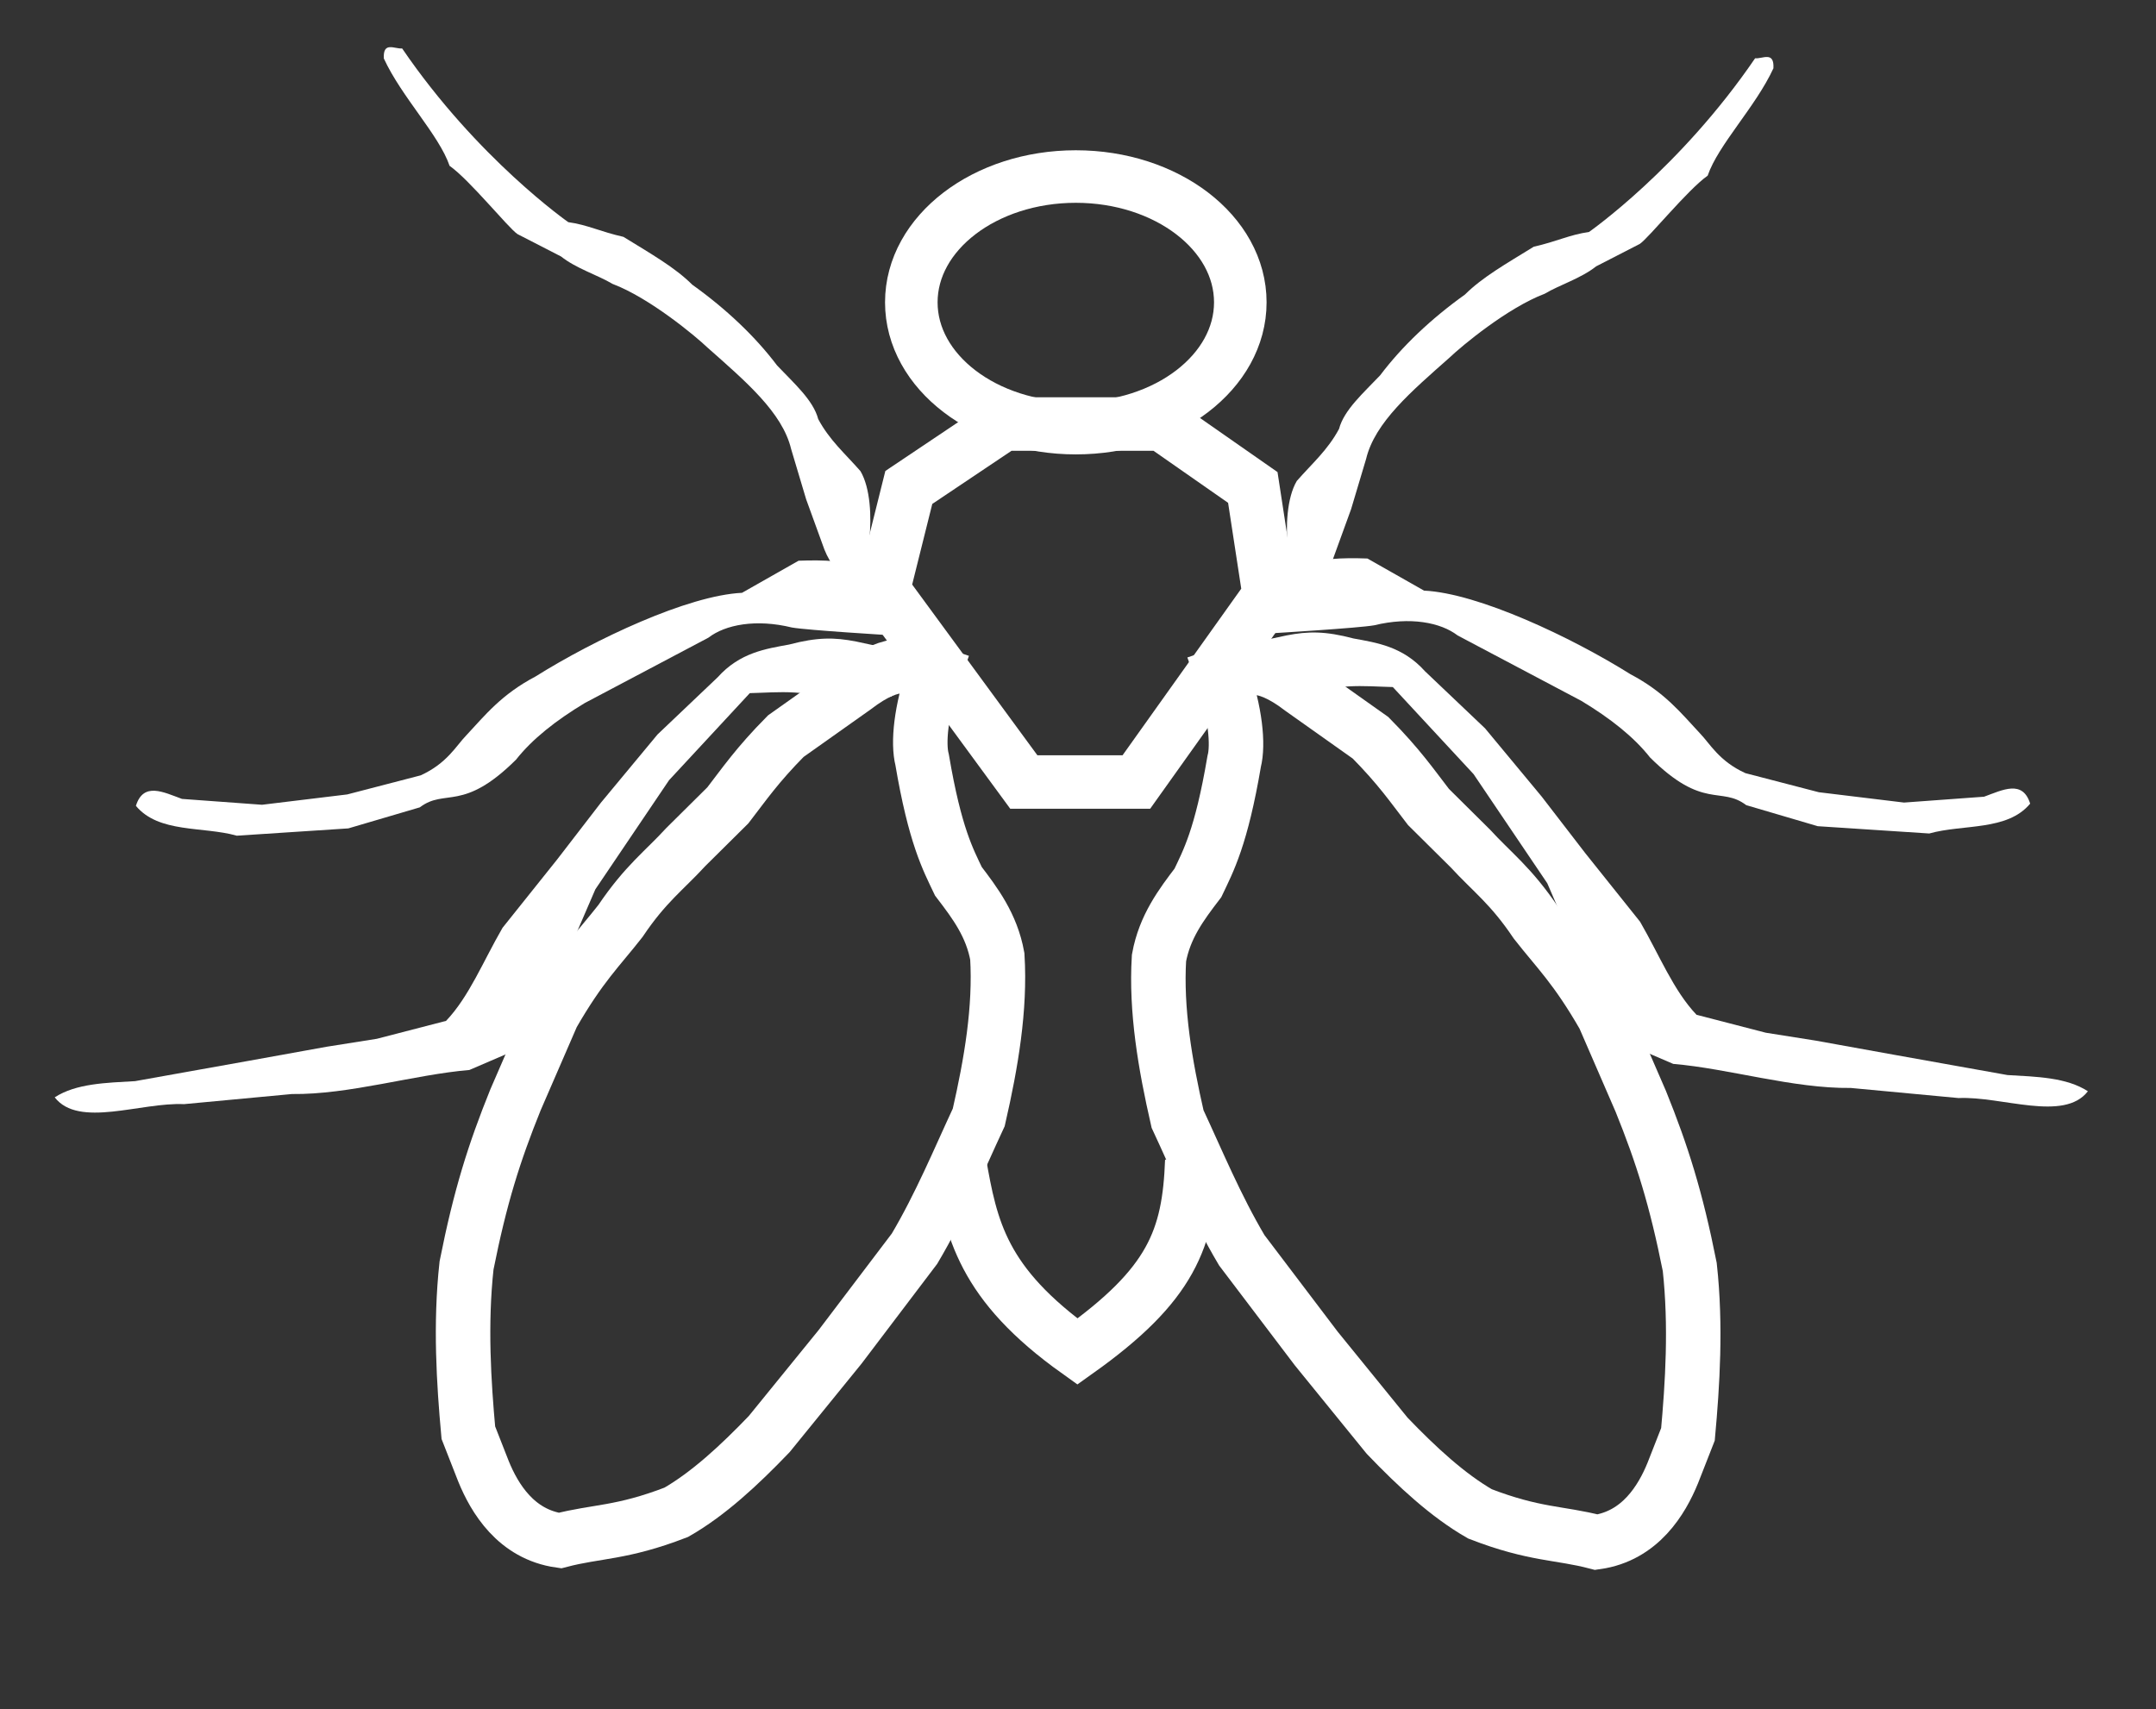 <?xml version="1.0" encoding="UTF-8" standalone="no"?>
<!-- Created with Inkscape (http://www.inkscape.org/) -->

<svg
   width="241.741mm"
   height="191.654mm"
   viewBox="0 0 241.741 191.654"
   version="1.1"
   id="svg8"
   inkscape:version="1.1 (c68e22c387, 2021-05-23)"
   sodipodi:docname="fly_icon.svg"
   xmlns:inkscape="http://www.inkscape.org/namespaces/inkscape"
   xmlns:sodipodi="http://sodipodi.sourceforge.net/DTD/sodipodi-0.dtd"
   xmlns="http://www.w3.org/2000/svg"
   xmlns:svg="http://www.w3.org/2000/svg"
   xmlns:rdf="http://www.w3.org/1999/02/22-rdf-syntax-ns#"
   xmlns:cc="http://creativecommons.org/ns#"
   xmlns:dc="http://purl.org/dc/elements/1.1/">
  <rect x="0" y="0" width="241.741" height="191.654" fill="#333333" stroke="none"/>
  <defs
     id="defs2">
    <linearGradient
       id="linearGradient4550"
       inkscape:swatch="solid">
      <stop
         style="stop-color:#ff0000;stop-opacity:1;"
         offset="0"
         id="stop4548" />
    </linearGradient>
  </defs>
  <sodipodi:namedview
     id="base"
     pagecolor="#ffffff"
     bordercolor="#666666"
     borderopacity="1.0"
     inkscape:pageopacity="0"
     inkscape:pageshadow="2"
     inkscape:zoom="0.46134719"
     inkscape:cx="662.19109"
     inkscape:cy="399.91573"
     inkscape:document-units="mm"
     inkscape:current-layer="layer1"
     showgrid="false"
     showguides="true"
     inkscape:guide-bbox="true"
     inkscape:window-width="1920"
     inkscape:window-height="1017"
     inkscape:window-x="-8"
     inkscape:window-y="-8"
     inkscape:window-maximized="1"
     fit-margin-top="0"
     fit-margin-left="0"
     fit-margin-right="0"
     fit-margin-bottom="0"
     inkscape:pagecheckerboard="true" />
  <g
     inkscape:label="Layer 1"
     inkscape:groupmode="layer"
     id="layer1"
     transform="translate(16.456,-50.295)">
    <ellipse
       style="fill:none;fill-opacity:1;stroke:#ffffff;stroke-width:5.892;stroke-miterlimit:4;stroke-dasharray:none;stroke-opacity:1"
       ry="14.107"
       rx="18.444"
       cy="84.199"
       cx="104.169"
       id="ellipse4577" />
    <path
       style="fill:#ffffff;fill-opacity:1;stroke:none;stroke-width:0.742;stroke-linecap:butt;stroke-linejoin:miter;stroke-miterlimit:4;stroke-dasharray:none;stroke-opacity:1"
       d="m 28.637,55.731 c 8.434,12.37 18.626,19.478 18.626,19.478 2.146,0.295 3.607,1.069 6.185,1.648 3.147,1.939 5.768,3.425 7.716,5.364 3.811,2.724 7.073,5.823 9.513,9.061 1.858,1.963 4.055,3.884 4.608,6.01 1.276,2.381 3.009,3.863 4.737,5.836 1.117,1.891 1.261,5.161 0.995,7.659 -0.414,1.711 0.322,3.307 -1.622,5.17 -1.319,-0.36 -2.814,-2.482 -3.419,-4.046 l -2.043,-5.623 -1.68,-5.623 c -0.986,-4.121 -5.098,-7.596 -9.384,-11.394 -1.301,-1.251 -6.492,-5.572 -10.637,-7.135 -1.711,-1.016 -4.067,-1.719 -5.778,-3.077 l -4.893,-2.515 c -1.044,-0.712 -5.349,-6.061 -7.606,-7.652 -1.185,-3.465 -5.378,-7.711 -7.374,-12.04 -0.11,-1.964 1.225,-1.04 2.055,-1.125 z"
       id="path4621"
       inkscape:connector-curvature="0"
       sodipodi:nodetypes="ccccccccccccccccccc" />
    <path
       sodipodi:nodetypes="cccccccccccccccccccccccccc"
       inkscape:connector-curvature="0"
       id="path4631-1-7"
       d="m 121.521,122.9 6.282,-1.348 c 2.438,-0.473 4.32,-0.495 7.511,0.344 2.578,0.475 5.51,0.886 8.006,3.675 l 6.734,6.402 6.341,7.641 4.91,6.373 6.131,7.673 c 2.203,3.808 3.737,7.704 6.332,10.437 l 7.759,2.009 5.63,0.892 8.801,1.589 12.673,2.267 c 3.271,0.189 6.619,0.257 9.017,1.818 -2.689,3.478 -9.647,0.537 -14.499,0.762 l -12.087,-1.133 c -6.452,0.079 -13.7,-2.176 -19.906,-2.697 l -5.027,-2.162 -4.218,-6.784 -4.879,-11.313 -8.266,-12.24 -9.052,-9.762 c -3.275,-0.074 -6.544,-0.547 -10.63,1.31 l -5.271,-0.94 -2.212,-4.474 z"
       style="fill:#ffffff;fill-opacity:1;stroke:none;stroke-width:0.89;stroke-linecap:butt;stroke-linejoin:miter;stroke-miterlimit:4;stroke-dasharray:none;stroke-opacity:1" />
    <path
       sodipodi:nodetypes="cccccccccccccccccccccccccc"
       inkscape:connector-curvature="0"
       id="path4631-1-7-0"
       d="m 85.806,123.582 -6.282,-1.348 c -2.438,-0.473 -4.32,-0.495 -7.511,0.344 -2.578,0.475 -5.51,0.886 -8.006,3.675 l -6.734,6.402 -6.341,7.641 -4.91,6.373 -6.131,7.673 c -2.203,3.808 -3.737,7.704 -6.332,10.437 l -7.759,2.009 -5.63,0.892 -8.801,1.589 -12.673,2.267 c -3.271,0.189 -6.619,0.257 -9.017,1.818 2.689,3.478 9.647,0.537 14.499,0.762 L 16.267,172.983 c 6.452,0.079 13.7,-2.176 19.906,-2.697 l 5.027,-2.162 4.218,-6.784 4.879,-11.313 8.266,-12.24 9.052,-9.762 c 3.275,-0.074 6.544,-0.547 10.63,1.31 l 5.271,-0.94 2.212,-4.474 z"
       style="fill:#ffffff;fill-opacity:1;stroke:none;stroke-width:0.89;stroke-linecap:butt;stroke-linejoin:miter;stroke-miterlimit:4;stroke-dasharray:none;stroke-opacity:1" />
    <path
       sodipodi:nodetypes="ccccccccccccccccccccc"
       inkscape:connector-curvature="0"
       id="path4633-9-2"
       d="m 128.562,113.863 c 2.976,-0.966 5.432,-1.036 8.308,-0.935 l 6.345,3.6 c 6.068,0.29 16.505,5.215 23.148,9.379 3.834,2.02 5.651,4.338 7.775,6.612 1.132,1.162 2.142,3.129 5.11,4.479 l 8.23,2.139 9.553,1.159 8.976,-0.656 c 2.088,-0.762 4.322,-1.932 5.168,0.777 -2.566,3.091 -7.515,2.279 -11.315,3.348 l -12.503,-0.819 -8.016,-2.36 c -2.86,-2.168 -4.804,0.599 -10.79,-5.35 -1.813,-2.305 -4.469,-4.399 -7.706,-6.348 l -13.864,-7.33 c -1.898,-1.466 -5.333,-2.123 -9.355,-1.142 -1.712,0.309 -11.228,0.88 -11.228,0.88 0,0 3.165,-3.541 -1.622,-5.17 2.235,-1.109 0.776,-1.917 3.785,-2.26 z"
       style="fill:#ffffff;fill-opacity:1;stroke:none;stroke-width:0.778;stroke-linecap:butt;stroke-linejoin:miter;stroke-miterlimit:4;stroke-dasharray:none;stroke-opacity:1" />
    <path
       sodipodi:nodetypes="ccccccccccccccccccccc"
       inkscape:connector-curvature="0"
       id="path4633-9-2-9"
       d="m 81.395,114.11 c -2.976,-0.966 -5.432,-1.036 -8.308,-0.935 l -6.345,3.6 c -6.068,0.29 -16.505,5.215 -23.148,9.379 -3.834,2.02 -5.651,4.338 -7.775,6.612 -1.132,1.162 -2.142,3.129 -5.11,4.479 l -8.23,2.139 -9.553,1.159 -8.976,-0.656 c -2.088,-0.762 -4.322,-1.932 -5.168,0.777 2.566,3.091 7.515,2.279 11.315,3.348 l 12.503,-0.819 8.016,-2.36 c 2.86,-2.168 4.804,0.599 10.79,-5.35 1.813,-2.305 4.469,-4.399 7.706,-6.348 l 13.864,-7.33 c 1.898,-1.466 5.333,-2.123 9.355,-1.142 1.712,0.309 11.228,0.88 11.228,0.88 0,0 -3.165,-3.541 1.622,-5.17 -2.235,-1.109 -0.776,-1.917 -3.785,-2.26 z"
       style="fill:#ffffff;fill-opacity:1;stroke:none;stroke-width:0.778;stroke-linecap:butt;stroke-linejoin:miter;stroke-miterlimit:4;stroke-dasharray:none;stroke-opacity:1" />
    <path
       sodipodi:nodetypes="ccccccccccccccccccccc"
       inkscape:connector-curvature="0"
       id="path4617-7-6-2-7-1-6"
       d="m 167.519,173.812 c 2.404,5.951 3.956,10.872 5.488,18.566 0.728,6.627 0.306,13.181 -0.201,18.762 l -1.71,4.362 c -1.217,2.973 -3.629,7.039 -8.555,7.736 -4.176,-1.092 -6.884,-0.79 -13.053,-3.172 -3.599,-2.069 -7.033,-5.242 -10.414,-8.767 l -7.942,-9.774 -8.356,-11.025 c -2.899,-4.894 -4.956,-9.906 -7.2,-14.723 -1.405,-6.136 -2.432,-12.208 -2.081,-18.047 0.637,-3.499 2.487,-5.969 4.361,-8.42 1.164,-2.448 2.622,-5.099 4.069,-13.626 0.486,-1.881 0.145,-5.519 -1.342,-9.757 2.268,-0.767 4.361,-1.86 8.919,1.64 l 7.713,5.465 c 3.242,3.283 4.662,5.386 6.493,7.756 l 4.702,4.661 c 2.413,2.637 4.538,4.138 7.337,8.302 2.418,3.098 4.472,5.011 7.636,10.527 z"
       style="fill:none;stroke:#ffffff;stroke-width:6.109;stroke-linecap:butt;stroke-linejoin:miter;stroke-miterlimit:4;stroke-dasharray:none;stroke-opacity:1" />
    <path
       sodipodi:nodetypes="ccccccccccccccccccccc"
       inkscape:connector-curvature="0"
       id="path4617-7-6-2-7-1-6-1"
       d="m 41.344,173.632 c -2.404,5.951 -3.956,10.872 -5.488,18.566 -0.728,6.627 -0.306,13.181 0.201,18.762 l 1.71,4.362 c 1.217,2.973 3.629,7.039 8.555,7.736 4.176,-1.092 6.884,-0.79 13.053,-3.172 3.599,-2.069 7.033,-5.242 10.414,-8.767 l 7.942,-9.774 8.356,-11.025 c 2.899,-4.894 4.956,-9.906 7.2,-14.723 1.405,-6.136 2.432,-12.208 2.081,-18.047 -0.637,-3.499 -2.487,-5.969 -4.361,-8.42 -1.164,-2.448 -2.622,-5.099 -4.069,-13.626 -0.486,-1.881 -0.145,-5.519 1.342,-9.757 -2.268,-0.767 -4.361,-1.86 -8.919,1.64 l -7.713,5.465 c -3.242,3.283 -4.662,5.386 -6.493,7.756 l -4.702,4.661 c -2.413,2.637 -4.538,4.138 -7.337,8.302 -2.418,3.098 -4.472,5.011 -7.636,10.527 z"
       style="fill:none;stroke:#ffffff;stroke-width:6.109;stroke-linecap:butt;stroke-linejoin:miter;stroke-miterlimit:4;stroke-dasharray:none;stroke-opacity:1" />
    <path
       style="fill:#ffffff;fill-opacity:1;stroke:none;stroke-width:0.742;stroke-linecap:butt;stroke-linejoin:miter;stroke-miterlimit:4;stroke-dasharray:none;stroke-opacity:1"
       d="m 180.332,56.834 c -8.434,12.37 -18.626,19.478 -18.626,19.478 -2.146,0.295 -3.607,1.069 -6.185,1.648 -3.147,1.939 -5.768,3.425 -7.716,5.364 -3.811,2.724 -7.073,5.823 -9.513,9.061 -1.858,1.963 -4.055,3.884 -4.608,6.01 -1.276,2.381 -3.009,3.863 -4.737,5.836 -1.117,1.891 -1.261,5.161 -0.995,7.659 0.414,1.711 -0.322,3.307 1.622,5.17 1.319,-0.36 2.814,-2.482 3.419,-4.046 l 2.043,-5.623 1.68,-5.623 c 0.986,-4.121 5.098,-7.596 9.384,-11.394 1.301,-1.251 6.492,-5.572 10.637,-7.135 1.711,-1.016 4.067,-1.719 5.778,-3.077 l 4.893,-2.515 c 1.044,-0.712 5.349,-6.061 7.606,-7.652 1.185,-3.465 5.378,-7.711 7.374,-12.04 0.11,-1.964 -1.225,-1.04 -2.055,-1.125 z"
       id="path4621-9"
       inkscape:connector-curvature="0"
       sodipodi:nodetypes="ccccccccccccccccccc" />
    <path
       style="fill:none;stroke:#ffffff;stroke-width:6;stroke-linecap:butt;stroke-linejoin:miter;stroke-miterlimit:4;stroke-dasharray:none;stroke-opacity:1"
       d="m 96.047,97.848 -10.603,7.111 -2.875,11.528 15.771,21.506 12.617,1e-5 14.911,-20.933 -1.854,-12.101 -10.19,-7.111 z"
       id="path6447"
       sodipodi:nodetypes="ccccccccc" />
    <path
       style="fill:none;stroke:#ffffff;stroke-width:6;stroke-linecap:butt;stroke-linejoin:miter;stroke-miterlimit:4;stroke-dasharray:none;stroke-opacity:1"
       d="m 91.12,180.581 c 1.32,7.573 2.553,13.658 13.23,21.283 10.525,-7.489 12.5,-12.627 12.825,-21.417"
       id="path9571"
       sodipodi:nodetypes="ccc" />
  </g>
</svg>
